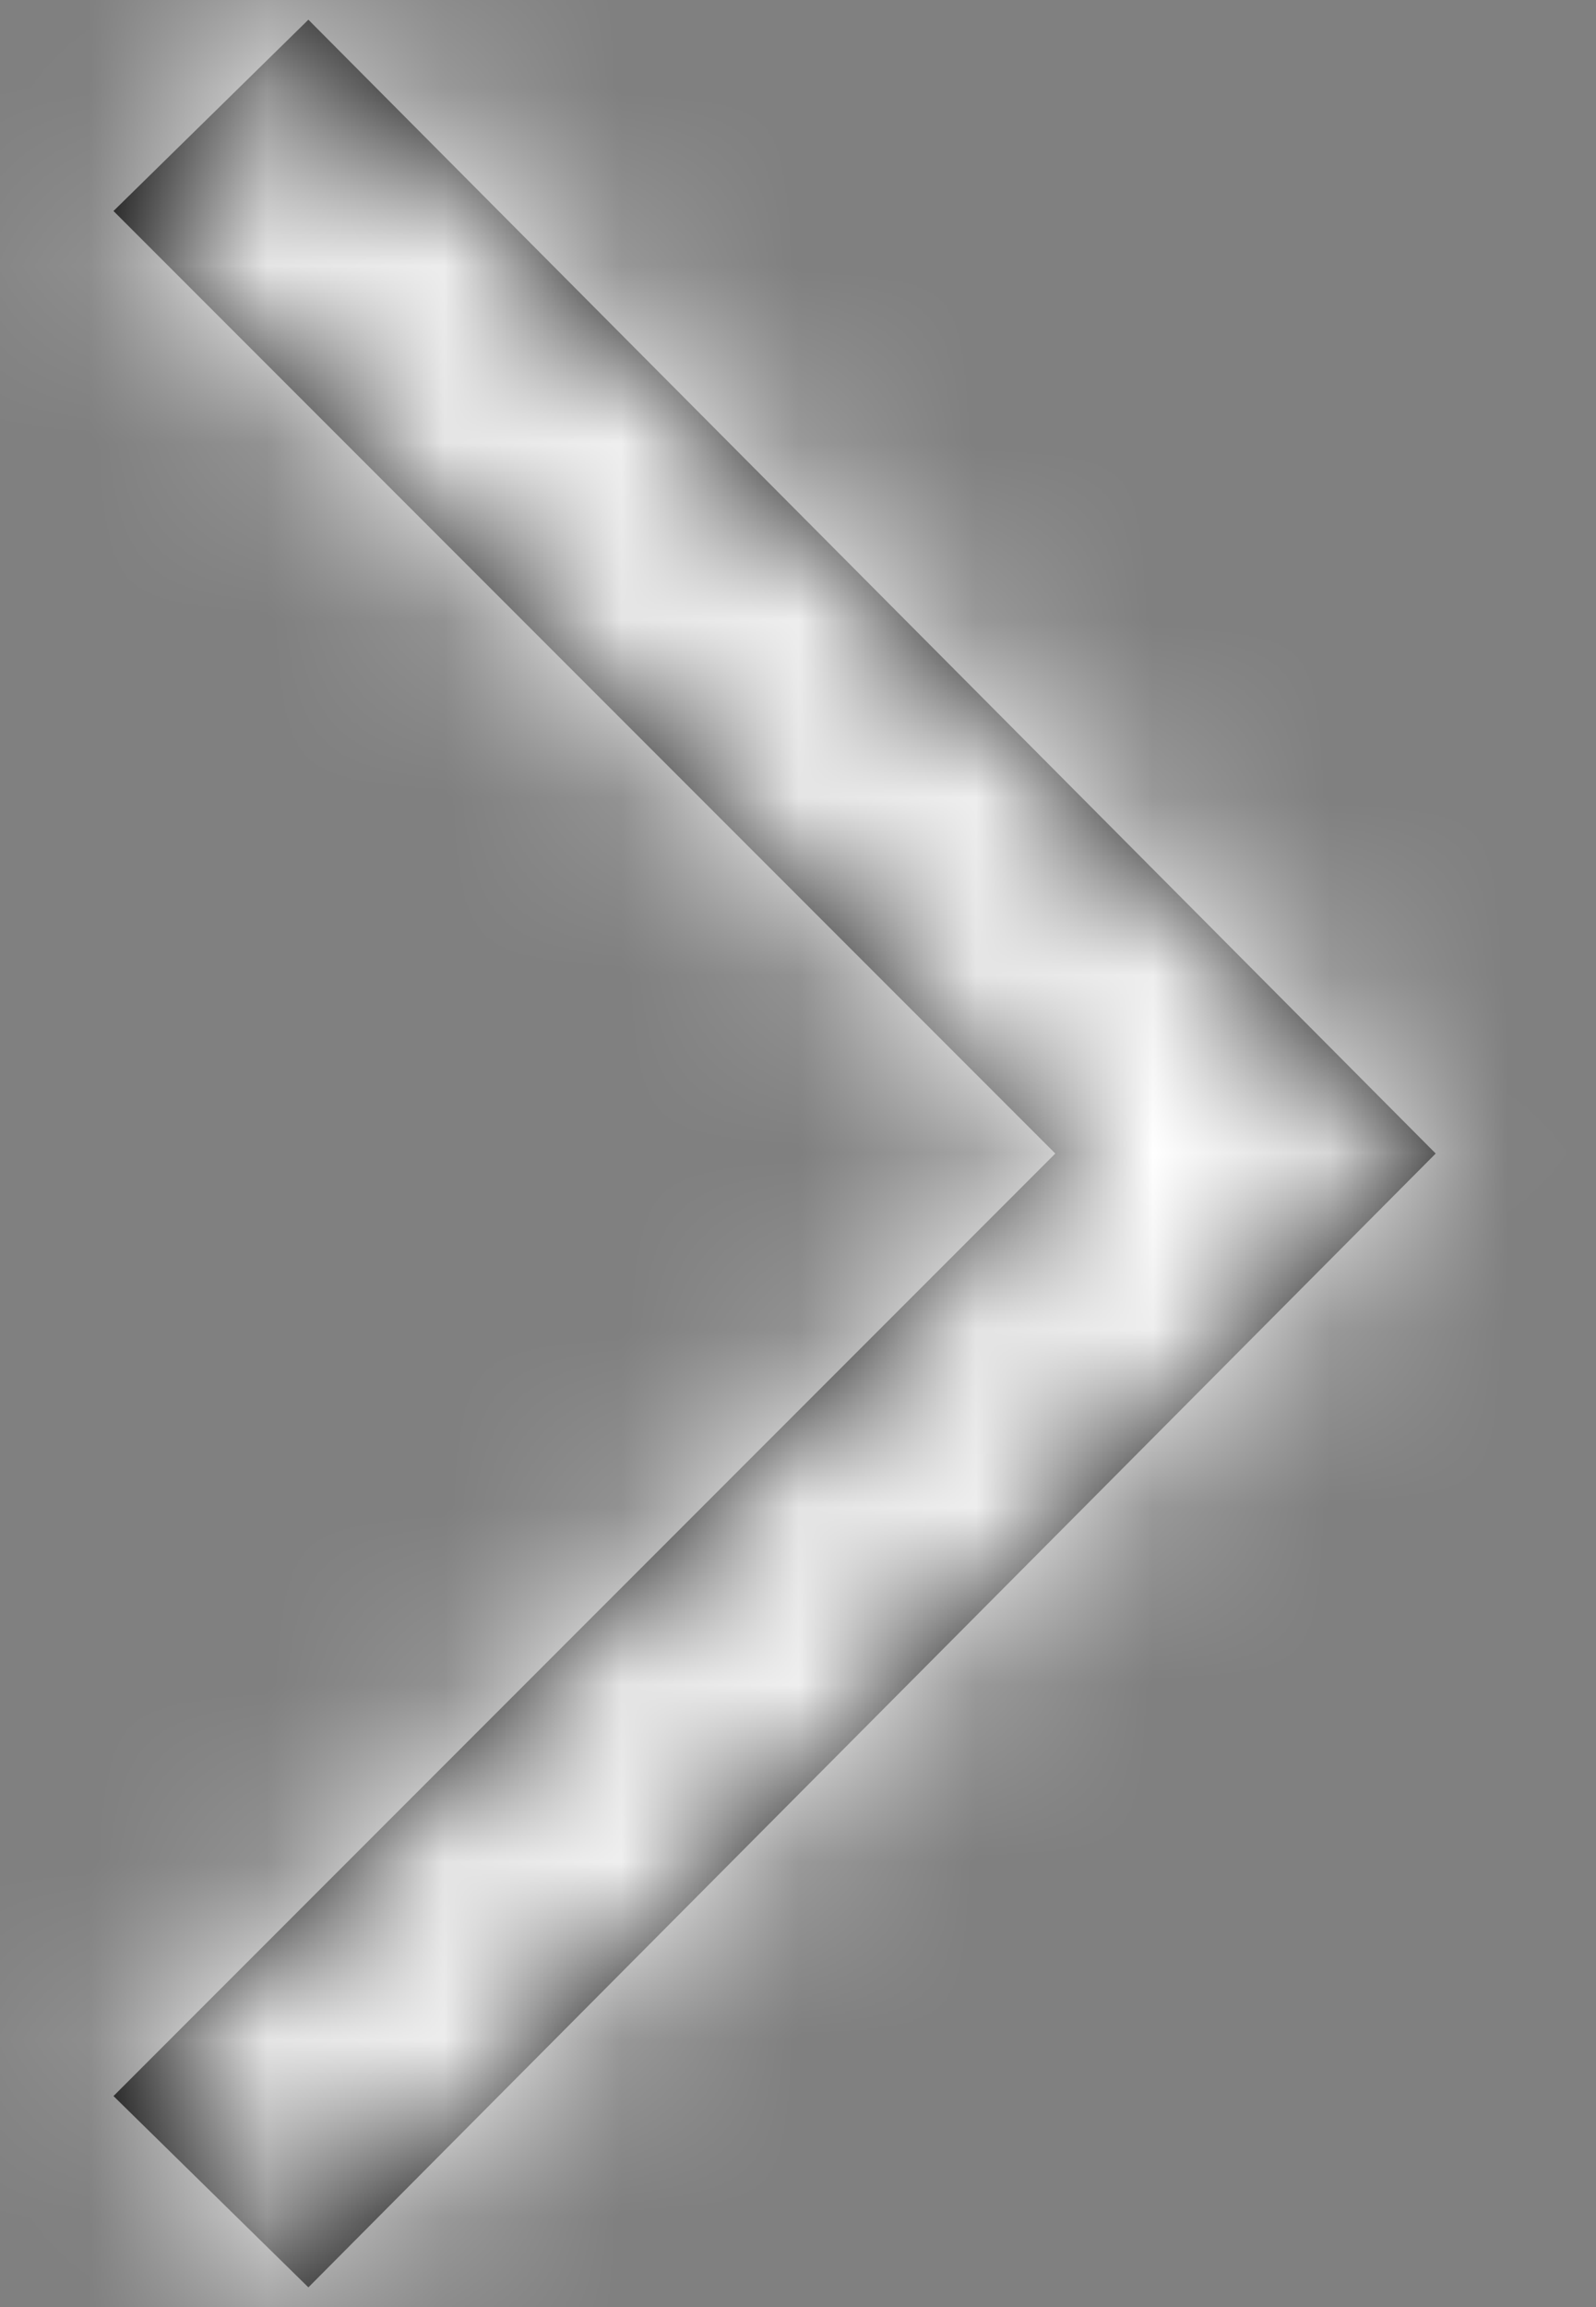 <svg width="9" height="13" xmlns="http://www.w3.org/2000/svg" xmlns:xlink="http://www.w3.org/1999/xlink">
  <rect width="100%" height="100%" fill="#808080" stroke="none"/>
  <defs>
    <path id="a" d="M4.739 1.111l-1.099 1.078 4.962 4.962L8.951 7.5l-.349.349-4.962 4.962 1.099 1.078L11.096 7.5z"/>
  </defs>
  <g transform="matrix(1 0 0 -1 -3 14)" fill="none" fill-rule="evenodd">
    <mask id="b" fill="#fff">
      <use xlink:href="#a"/>
    </mask>
    <use fill="#000" fill-rule="nonzero" xlink:href="#a"/>
    <g mask="url(#b)" fill="#FFF">
      <path d="M0 0h15v15H0z"/>
    </g>
  </g>
</svg>
